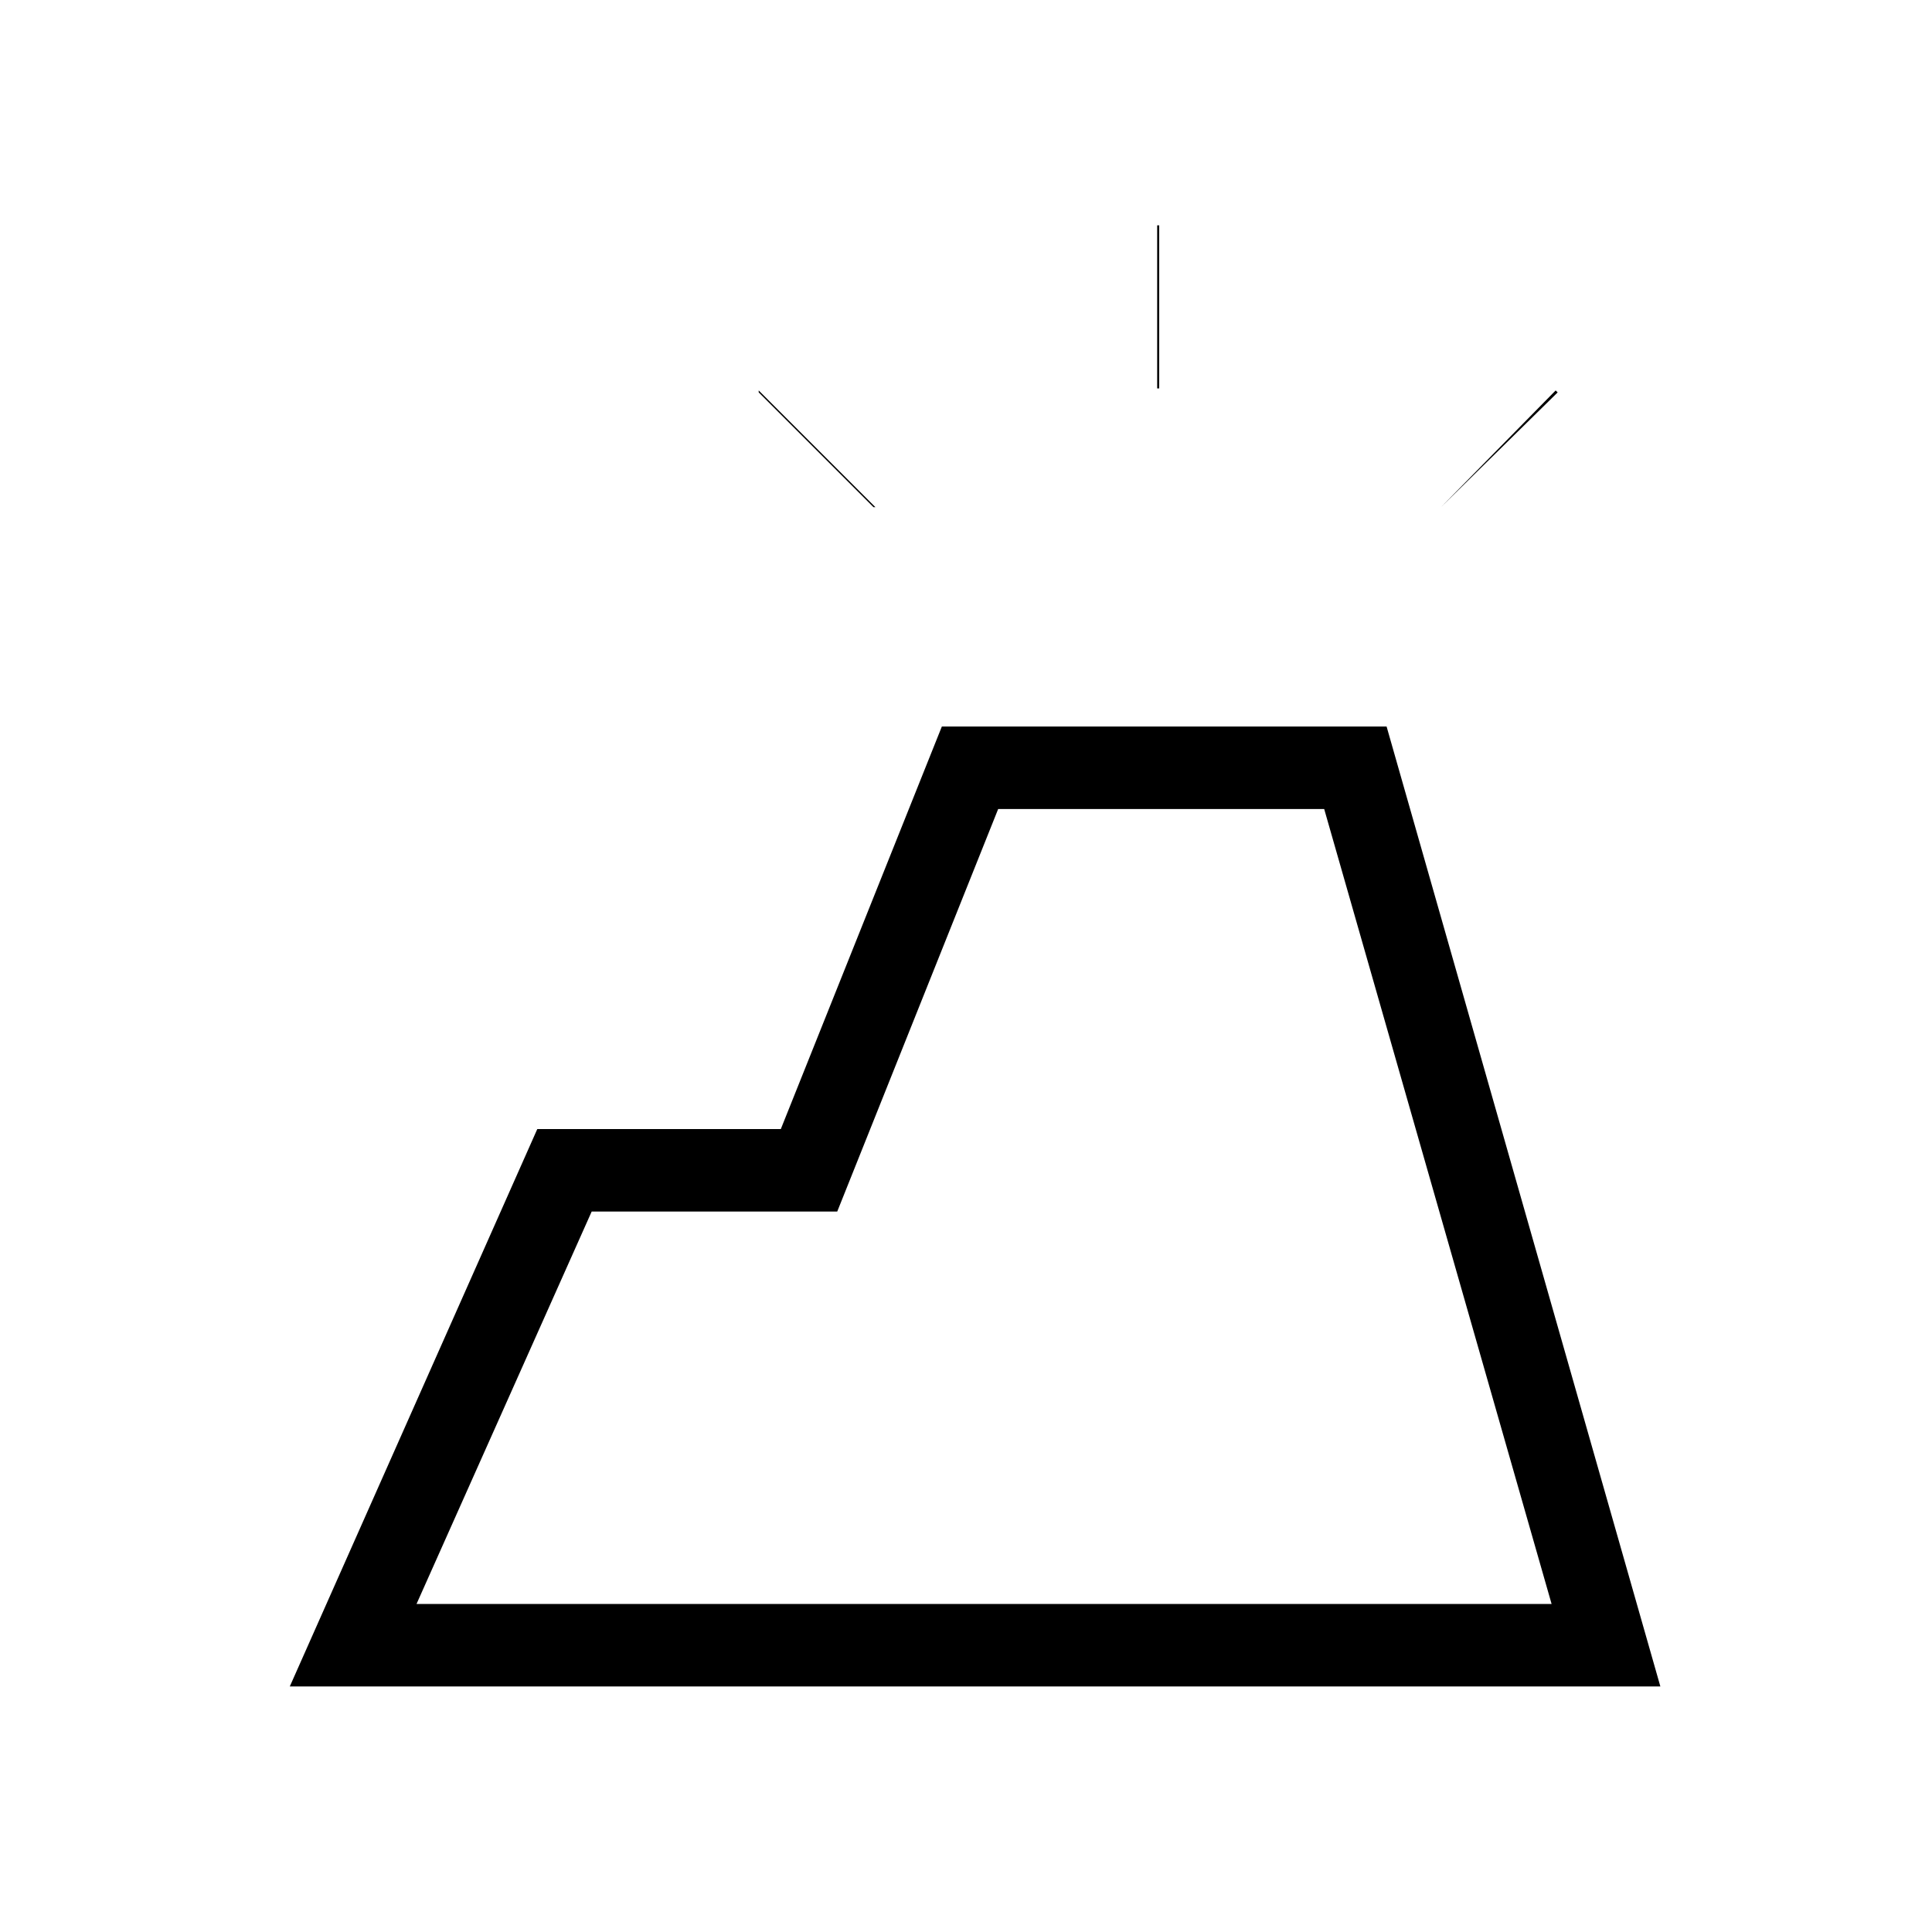<svg xmlns="http://www.w3.org/2000/svg" height="20" width="20"><path d="M3 17.458 5.562 11.688H8.083L9.75 7.521H14.354L17.188 17.458ZM4.312 16.604H16.062L13.708 8.375H10.333L8.667 12.542H6.125ZM11.979 4.021V2.333H12V4.021ZM14.917 5.25 16.104 4.042 16.125 4.062ZM9.042 5.25 7.854 4.062V4.042L9.062 5.25ZM16.062 16.604H4.312H6.125H8.667H10.333H13.708Z"/></svg>